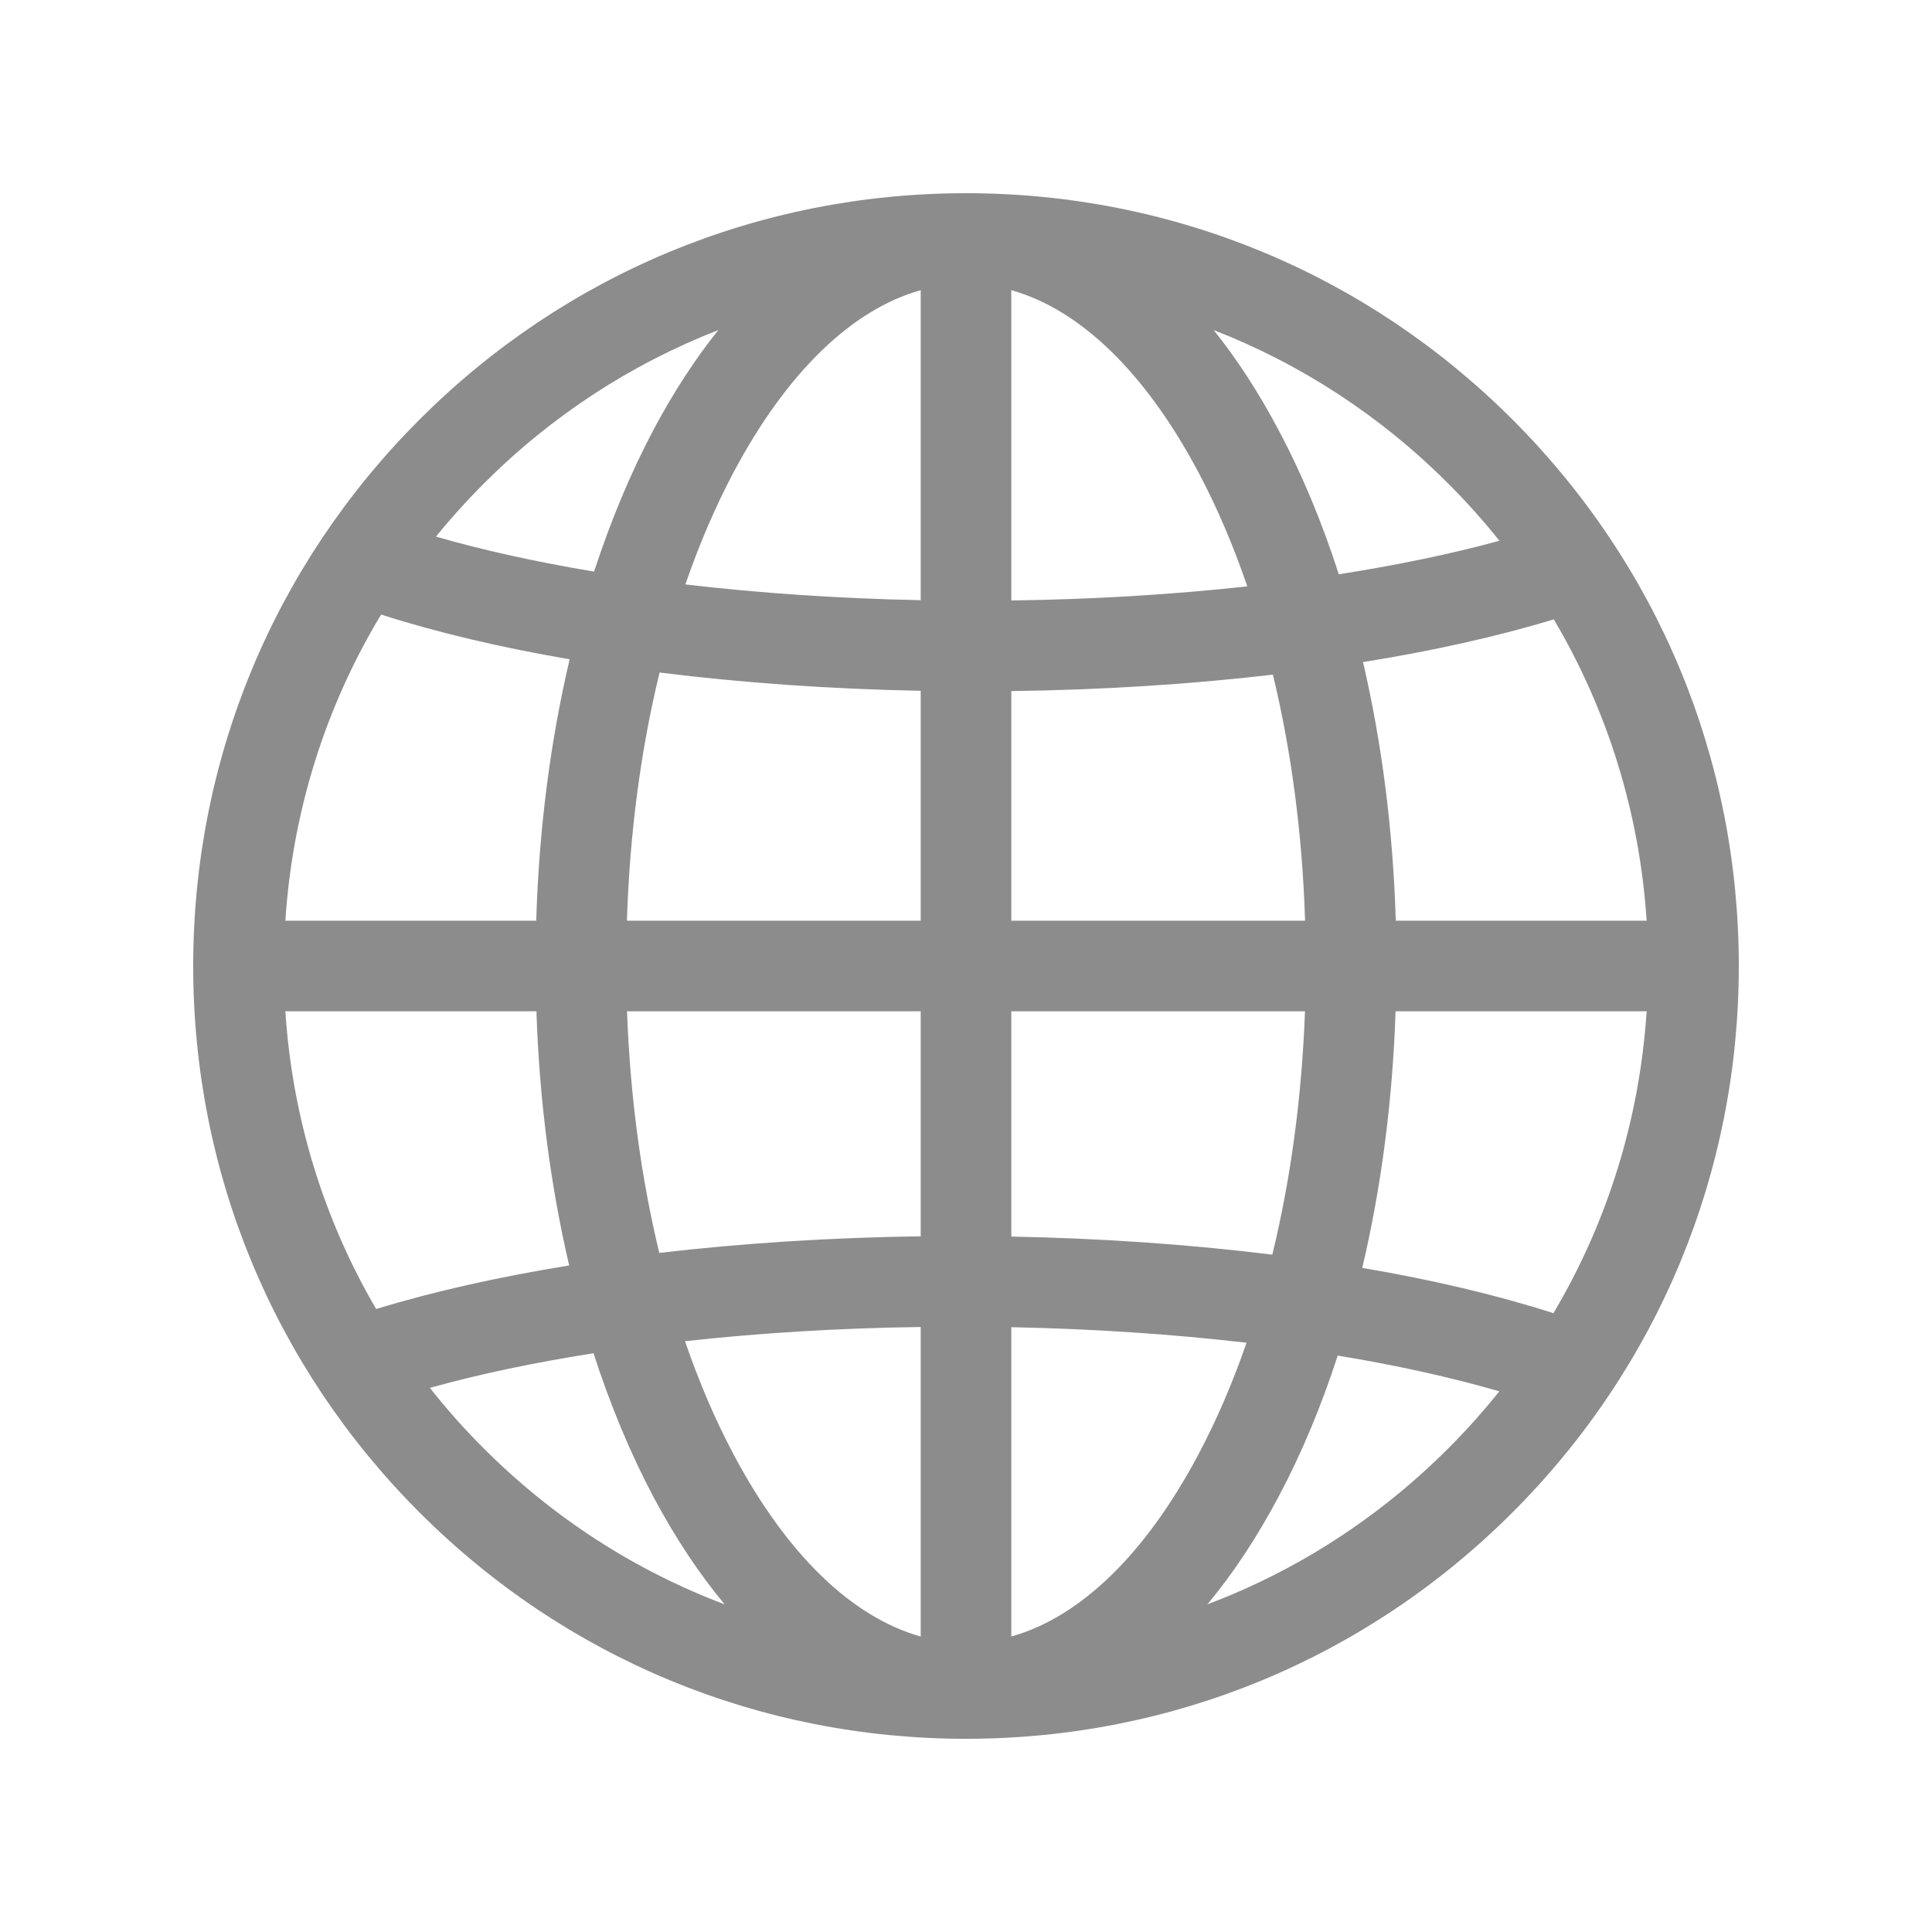 <svg width="20" height="20" viewBox="0 0 20 20" fill="none" xmlns="http://www.w3.org/2000/svg">
<path d="M15.657 4.343C14.146 2.832 12.137 2 10 2C7.863 2 5.854 2.832 4.343 4.343C2.832 5.854 2 7.863 2 10C2 12.137 2.832 14.146 4.343 15.657C5.854 17.168 7.863 18 10 18C12.137 18 14.146 17.168 15.657 15.657C17.168 14.146 18 12.137 18 10C18 7.863 17.168 5.854 15.657 4.343ZM5.007 5.007C5.71 4.303 6.536 3.767 7.436 3.417C7.196 3.716 6.972 4.06 6.766 4.447C6.528 4.896 6.322 5.39 6.15 5.917C5.556 5.818 5.005 5.697 4.513 5.555C4.667 5.365 4.832 5.182 5.007 5.007ZM3.945 6.362C4.52 6.546 5.178 6.702 5.897 6.825C5.697 7.674 5.579 8.587 5.551 9.531H2.954C3.028 8.399 3.368 7.318 3.945 6.362ZM3.894 13.551C3.348 12.617 3.026 11.567 2.954 10.469H5.553C5.583 11.386 5.699 12.273 5.892 13.1C5.159 13.219 4.484 13.37 3.894 13.551ZM5.007 14.993C4.807 14.794 4.622 14.585 4.45 14.367C4.96 14.225 5.53 14.105 6.144 14.009C6.317 14.544 6.525 15.044 6.766 15.499C6.991 15.92 7.237 16.291 7.501 16.608C6.576 16.259 5.727 15.714 5.007 14.993ZM9.531 16.941C8.818 16.741 8.144 16.091 7.595 15.058C7.403 14.697 7.235 14.303 7.091 13.884C7.863 13.799 8.686 13.748 9.531 13.737V16.941V16.941ZM9.531 12.798C8.594 12.811 7.68 12.87 6.825 12.97C6.636 12.19 6.523 11.346 6.491 10.469H9.531V12.798H9.531ZM9.531 9.531H6.49C6.518 8.63 6.633 7.762 6.828 6.962C7.678 7.068 8.589 7.133 9.531 7.151V9.531ZM9.531 6.213C8.682 6.196 7.862 6.14 7.095 6.05C7.238 5.635 7.405 5.245 7.595 4.887C8.144 3.855 8.818 3.204 9.531 3.004V6.213ZM16.085 6.412C16.643 7.355 16.973 8.418 17.046 9.531H14.449C14.421 8.598 14.306 7.695 14.11 6.854C14.833 6.738 15.499 6.589 16.085 6.412ZM14.993 5.007C15.182 5.195 15.358 5.393 15.522 5.598C15.02 5.735 14.46 5.851 13.859 5.945C13.686 5.407 13.477 4.904 13.233 4.447C13.028 4.06 12.804 3.716 12.564 3.417C13.464 3.767 14.29 4.303 14.993 5.007ZM10.469 10.469H13.509C13.477 11.353 13.362 12.203 13.171 12.988C12.321 12.883 11.41 12.819 10.469 12.801V10.469ZM10.469 9.531V7.154C11.407 7.142 12.321 7.084 13.177 6.984C13.369 7.778 13.482 8.638 13.51 9.531H10.469ZM10.469 3.004H10.469C11.182 3.204 11.856 3.855 12.405 4.887C12.598 5.25 12.767 5.647 12.912 6.07C12.138 6.155 11.315 6.205 10.469 6.216V3.004V3.004ZM10.469 16.941V13.739C11.317 13.756 12.137 13.811 12.904 13.9C12.761 14.314 12.594 14.702 12.405 15.058C11.856 16.091 11.182 16.741 10.469 16.941ZM14.993 14.993C14.273 15.714 13.424 16.259 12.499 16.608C12.763 16.291 13.009 15.92 13.233 15.499C13.472 15.051 13.677 14.559 13.848 14.033C14.457 14.133 15.02 14.258 15.521 14.403C15.357 14.608 15.181 14.805 14.993 14.993ZM16.081 13.594C15.499 13.407 14.831 13.249 14.102 13.125C14.299 12.291 14.416 11.395 14.447 10.469H17.046C16.973 11.584 16.642 12.649 16.081 13.594Z" fill="#8C8C8C"/>
</svg>
